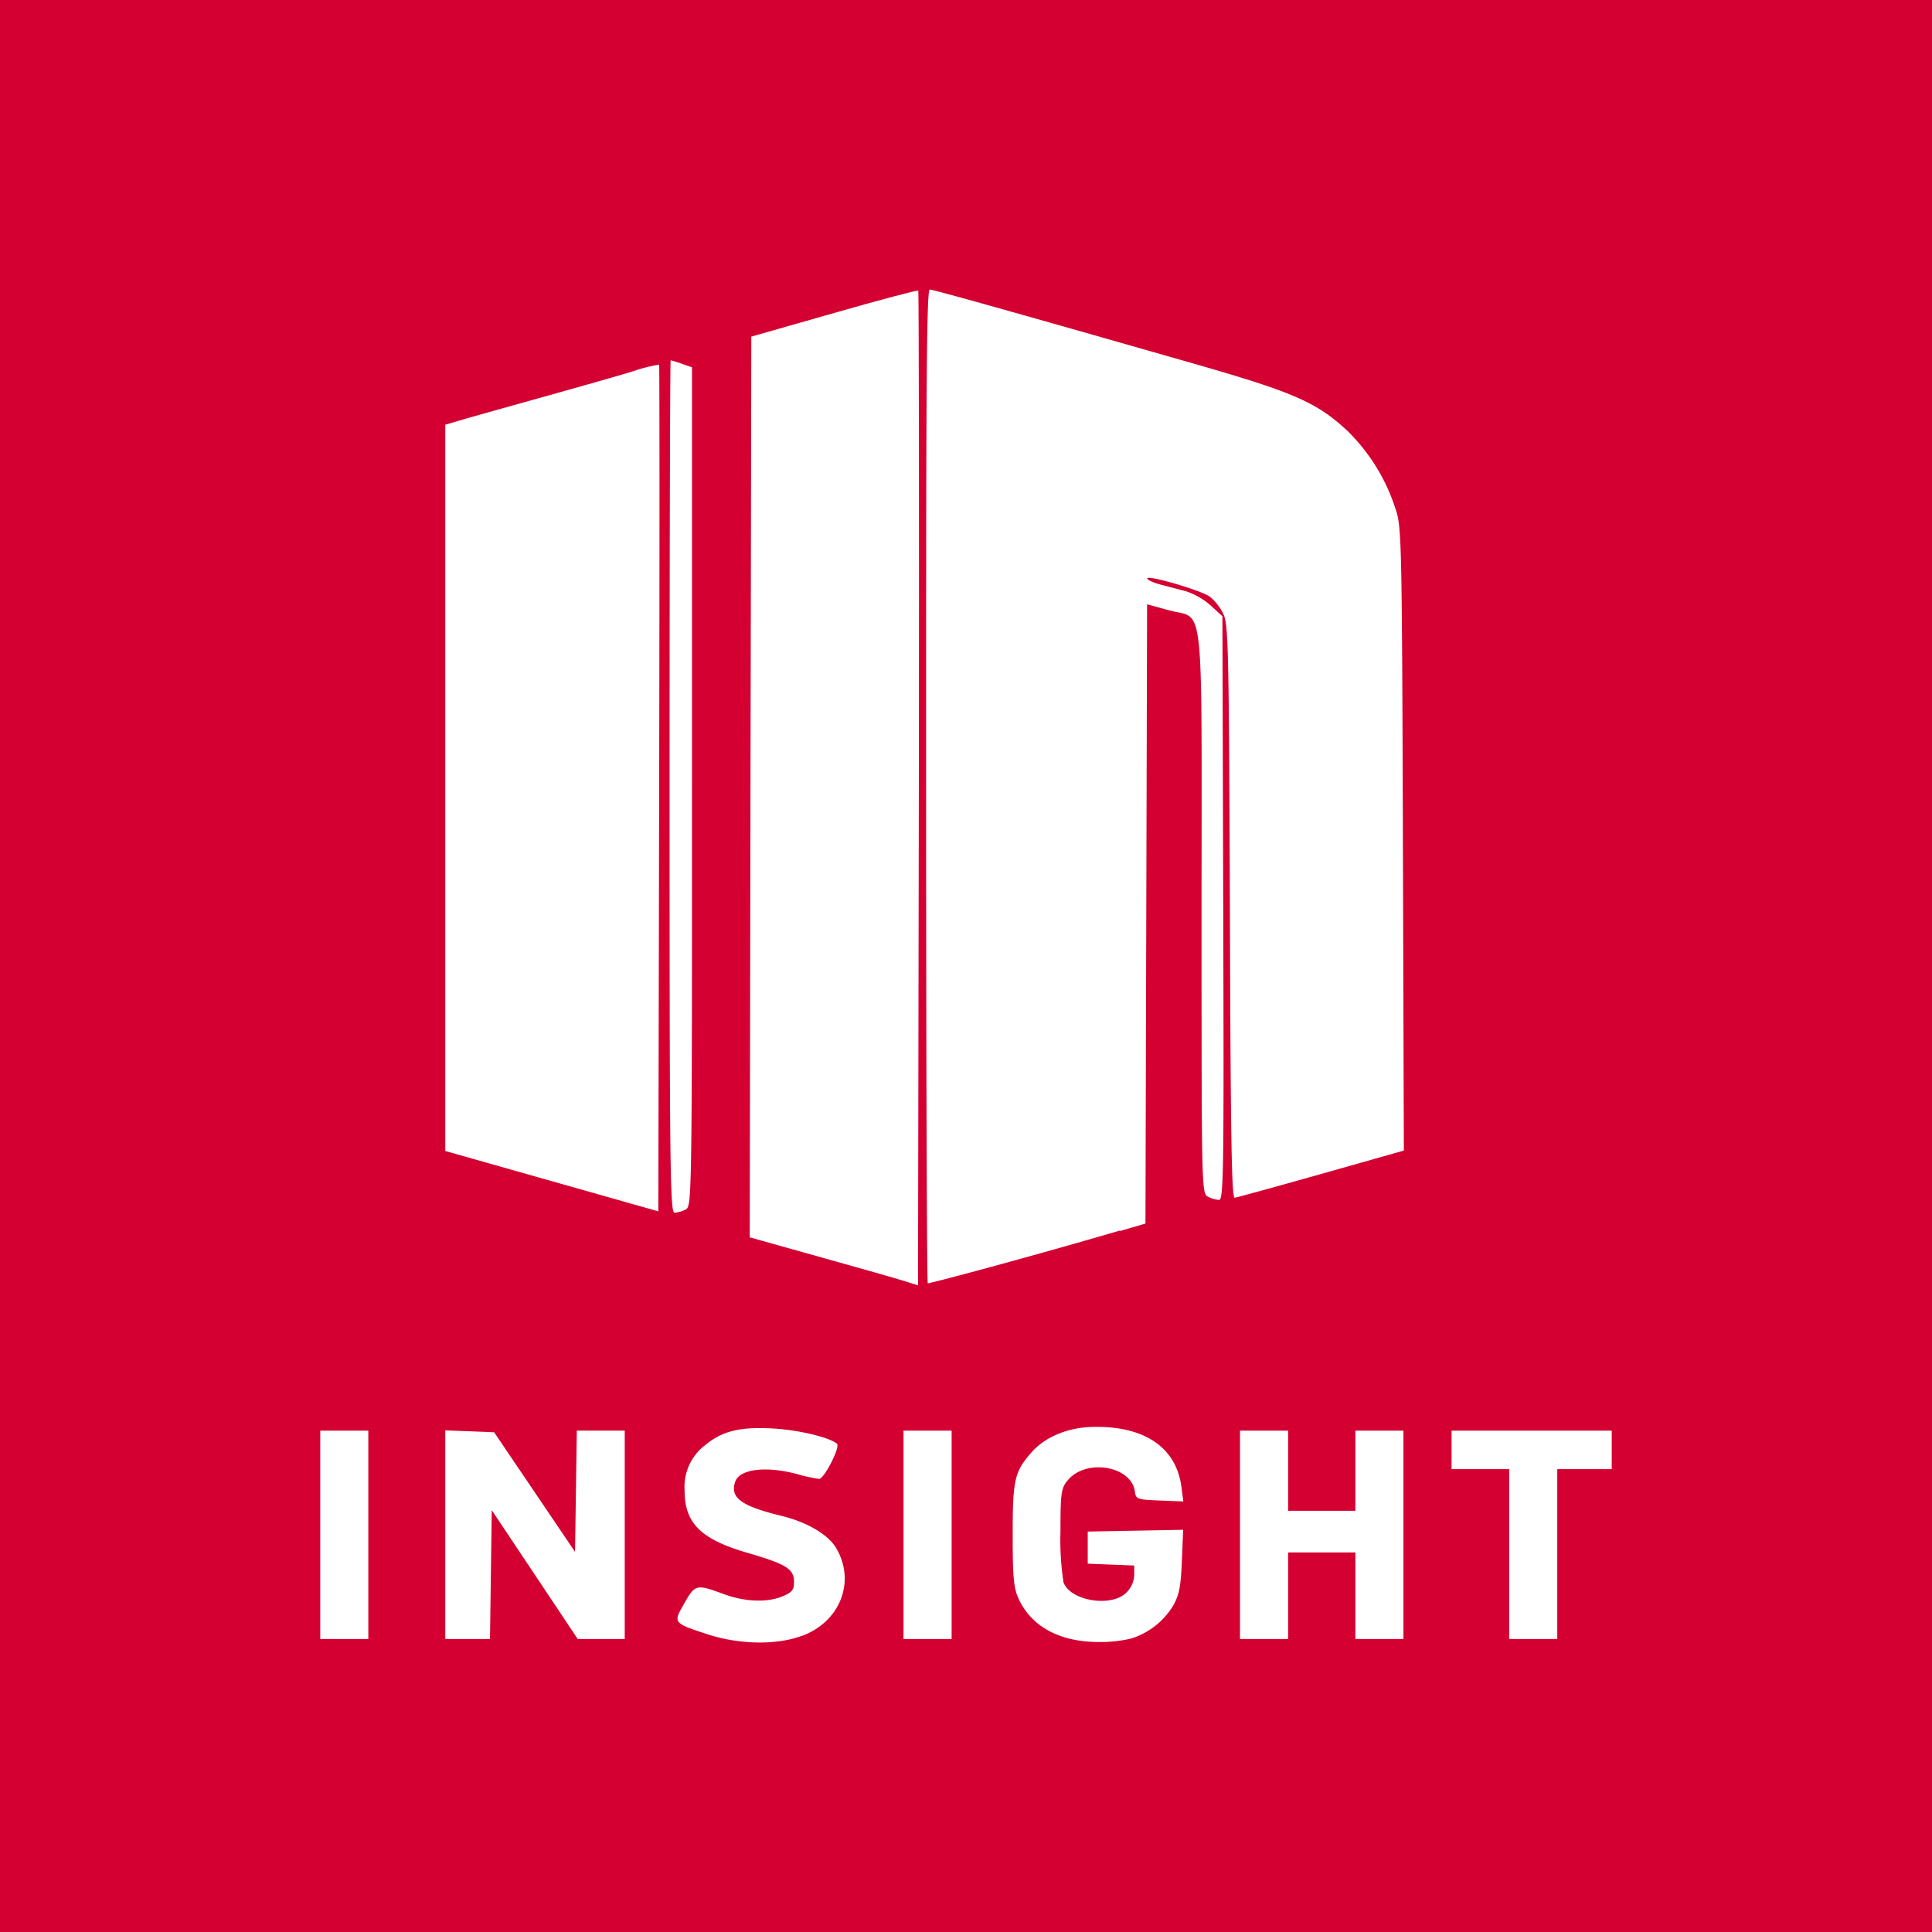 <svg xmlns="http://www.w3.org/2000/svg" viewBox="0 0 283.46 283.46"><defs><style>.cls-1{fill:#d40031;}.cls-2{fill:#fff;}</style></defs><g id="Layer_2" data-name="Layer 2"><g id="Travel_Lifestyle" data-name="Travel &amp; Lifestyle"><g id="insighttv"><rect class="cls-1" width="283.46" height="283.46"/><g id="logo"><path class="cls-2" d="M117.71,240c5.55-2.08,7.85-7.93,5-12.82-1.13-2-4.32-3.86-7.93-4.74-6-1.47-7.68-2.65-6.93-5,.6-1.91,4.51-2.4,9.16-1.15a24.38,24.38,0,0,0,3.16.7c.75,0,3.15-4.7,2.63-5.16-1-.91-5.48-2-9.19-2.23-4.87-.3-7.54.31-10,2.31a7.73,7.73,0,0,0-3.17,6.73c0,4.86,2.37,7.2,9.29,9.21,5.6,1.62,6.77,2.35,6.77,4.23,0,1.18-.28,1.54-1.63,2.1-2.27,1-5.66.83-8.72-.31-4-1.47-4.16-1.43-5.76,1.39s-1.76,2.83,3.41,4.52c4.65,1.52,10.15,1.61,13.83.23Z"/><path class="cls-2" d="M166,240.39a11.11,11.11,0,0,0,6.09-4.75c.92-1.63,1.16-2.84,1.31-6.59l.19-4.6-14,.26v4.71l6.82.27v1.41a3.78,3.78,0,0,1-1.16,2.57c-2.19,2.19-8.18,1.23-9.21-1.49a40.81,40.81,0,0,1-.45-7.43c0-5.6.1-6.39,1-7.48,2.61-3.33,9.4-2.25,9.92,1.57.15,1.12.33,1.18,3.64,1.31l3.47.14-.3-2.24c-.78-5.63-5.31-8.76-12.61-8.7-3.89,0-7.32,1.41-9.38,3.75-2.49,2.84-2.76,4-2.75,12.19,0,6.21.15,7.72.88,9.3,1.89,4.07,6,6.29,11.62,6.32a19.31,19.31,0,0,0,4.93-.52Z"/><polygon class="cls-2" points="54.04 225.19 54.04 209.9 46.99 209.9 46.99 240.47 54.04 240.47 54.04 225.19"/><polygon class="cls-2" points="72.02 231.02 72.15 221.57 84.76 240.47 91.66 240.47 91.66 209.9 84.63 209.9 84.5 218.8 84.37 227.69 72.5 210.14 65.33 209.86 65.33 240.47 71.89 240.47 72.02 231.02"/><polygon class="cls-2" points="139.62 225.19 139.62 209.9 132.56 209.9 132.56 240.47 139.62 240.47 139.62 225.19"/><polygon class="cls-2" points="188.99 234.12 188.99 227.77 198.86 227.77 198.86 240.47 205.91 240.47 205.91 209.9 198.86 209.9 198.86 221.66 188.99 221.66 188.99 209.9 181.93 209.9 181.93 240.47 188.99 240.47 188.99 234.12"/><polygon class="cls-2" points="228.48 228.01 228.48 215.55 236.47 215.55 236.47 209.9 212.97 209.9 212.97 215.55 221.43 215.55 221.43 240.47 228.48 240.47 228.48 228.01"/><path class="cls-2" d="M134.72,42.64c-.1-.11-5.66,1.37-12.34,3.28l-12.15,3.47-.12,66.08L110,181.54l10.46,2.93c5.76,1.6,11.31,3.19,12.35,3.52l1.88.6.12-72.88c.06-40.08,0-73-.08-73.07Z"/><path class="cls-2" d="M164.3,180.62l3.76-1.1.24-90.86,3.17.87c5.33,1.48,4.82-3.16,4.82,44.24,0,40.36,0,41.32.91,41.79a4.26,4.26,0,0,0,1.65.49c.68,0,.73-4,.62-42.82l-.12-42.82-1.73-1.58A10.36,10.36,0,0,0,174,86.75l-3.8-1c-1-.27-1.88-.67-1.88-.88,0-.57,7.91,1.74,9.21,2.69A7.83,7.83,0,0,1,179.45,90c.78,1.54.85,4.43,1,43.73.1,32.83.25,42.07.7,42s6-1.6,12.7-3.49l12.12-3.43-.14-45.65c-.13-42.78-.19-45.81-1-48.24a28,28,0,0,0-7.07-11.64c-4.53-4.24-7.86-5.7-22.62-9.93-26.49-7.58-38.21-10.87-38.73-10.87s-.53,19.1-.53,72.8c0,40,.11,72.9.24,73s14.39-3.7,28.21-7.74Z"/><path class="cls-2" d="M96.68,53.5a22.74,22.74,0,0,0-3.88,1c-2,.61-7.64,2.21-12.43,3.55S70.25,60.88,68.5,61.38l-3.17.93V168.87l31.26,8.86.12-62c.07-34.12.06-62.11,0-62.19Z"/><path class="cls-2" d="M100.62,177.44c.89-.47.91-1.66.91-62V53.89l-1.48-.51a14.73,14.73,0,0,0-1.65-.52c-.09,0-.16,28.14-.16,62.54,0,56.44.07,62.53.74,62.53a4.41,4.41,0,0,0,1.64-.48Z"/></g></g></g></g></svg>